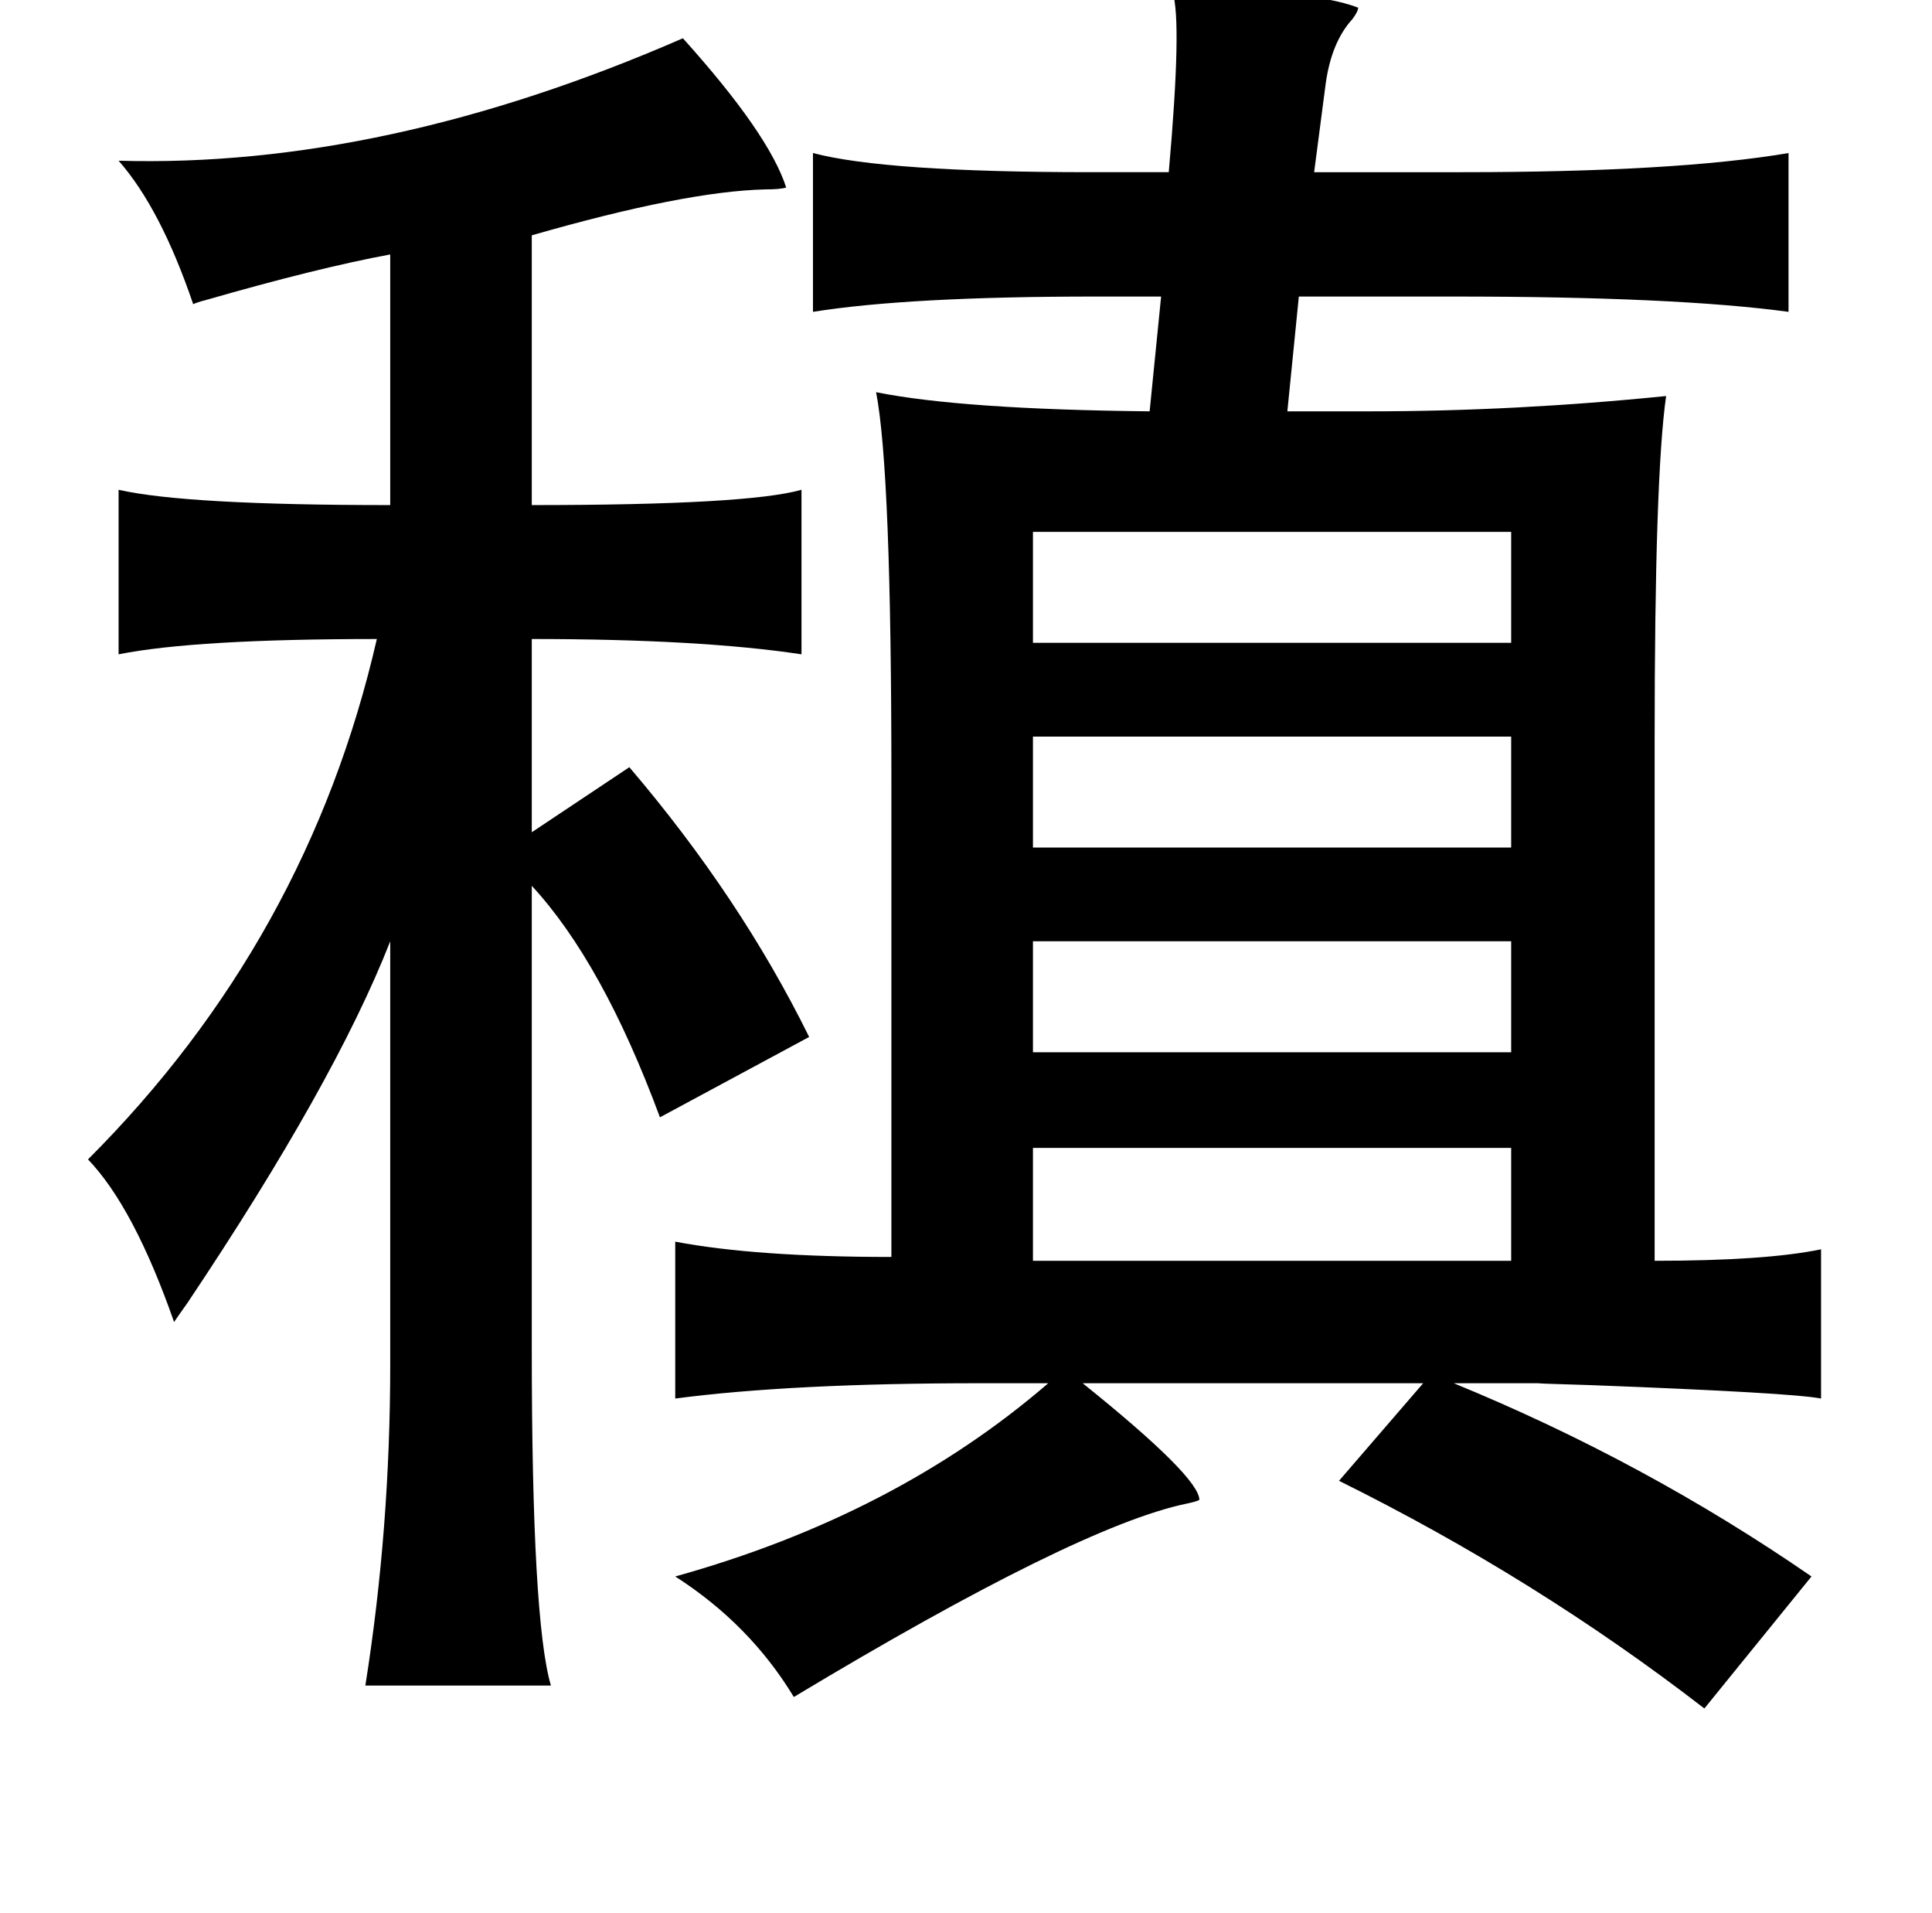 <?xml version="1.0" standalone="no"?>
<!DOCTYPE svg PUBLIC "-//W3C//DTD SVG 1.1//EN" "http://www.w3.org/Graphics/SVG/1.1/DTD/svg11.dtd" >
<svg xmlns="http://www.w3.org/2000/svg" xmlns:xlink="http://www.w3.org/1999/xlink" version="1.1" viewBox="-10 0 1010 1000">
   <path fill="currentColor"
d="M603 -4q71 -2 97 8q0 2 -3 6q-11 12 -14 34l-6 46h77q112 0 171 -10v83q-59 -8 -175 -8h-81l-6 60h43q76 0 155 -8q-6 42 -6 180v272q58 0 87 -6v78q-15 -3 -120 -7q-34 -1 -26 -1h-46q100 41 187 101l-56 69q-88 -68 -191 -119l44 -51h-178q61 49 61 61q-2 1 -7 2
q-57 12 -205 101q-23 -38 -62 -63q115 -32 195 -101h-36q-98 0 -159 8v-82q42 8 113 8v-250q0 -161 -8 -202q45 9 143 10l6 -60h-34q-98 0 -148 8v-83q38 10 145 10h41q7 -79 2 -94zM347 20q45 50 54 78q-3 1 -11 1q-42 1 -122 24v141q113 0 141 -8v86q-53 -8 -141 -8v101
l51 -34q58 68 94 141l-78 42q-30 -81 -67 -121v242q0 142 10 176h-97q13 -82 13 -168v-221q-29 74 -106 189q-5 7 -7 10q-21 -60 -45 -85q115 -115 151 -272q-95 0 -135 8v-86q35 8 142 8v-131q-38 7 -97 24q-4 1 -6 2q-17 -50 -39 -75q139 4 295 -64zM530 278v58h250v-58
h-250zM530 385v58h250v-58h-250zM530 492v58h250v-58h-250zM530 659h250v-59h-250v59z" />
</svg>
